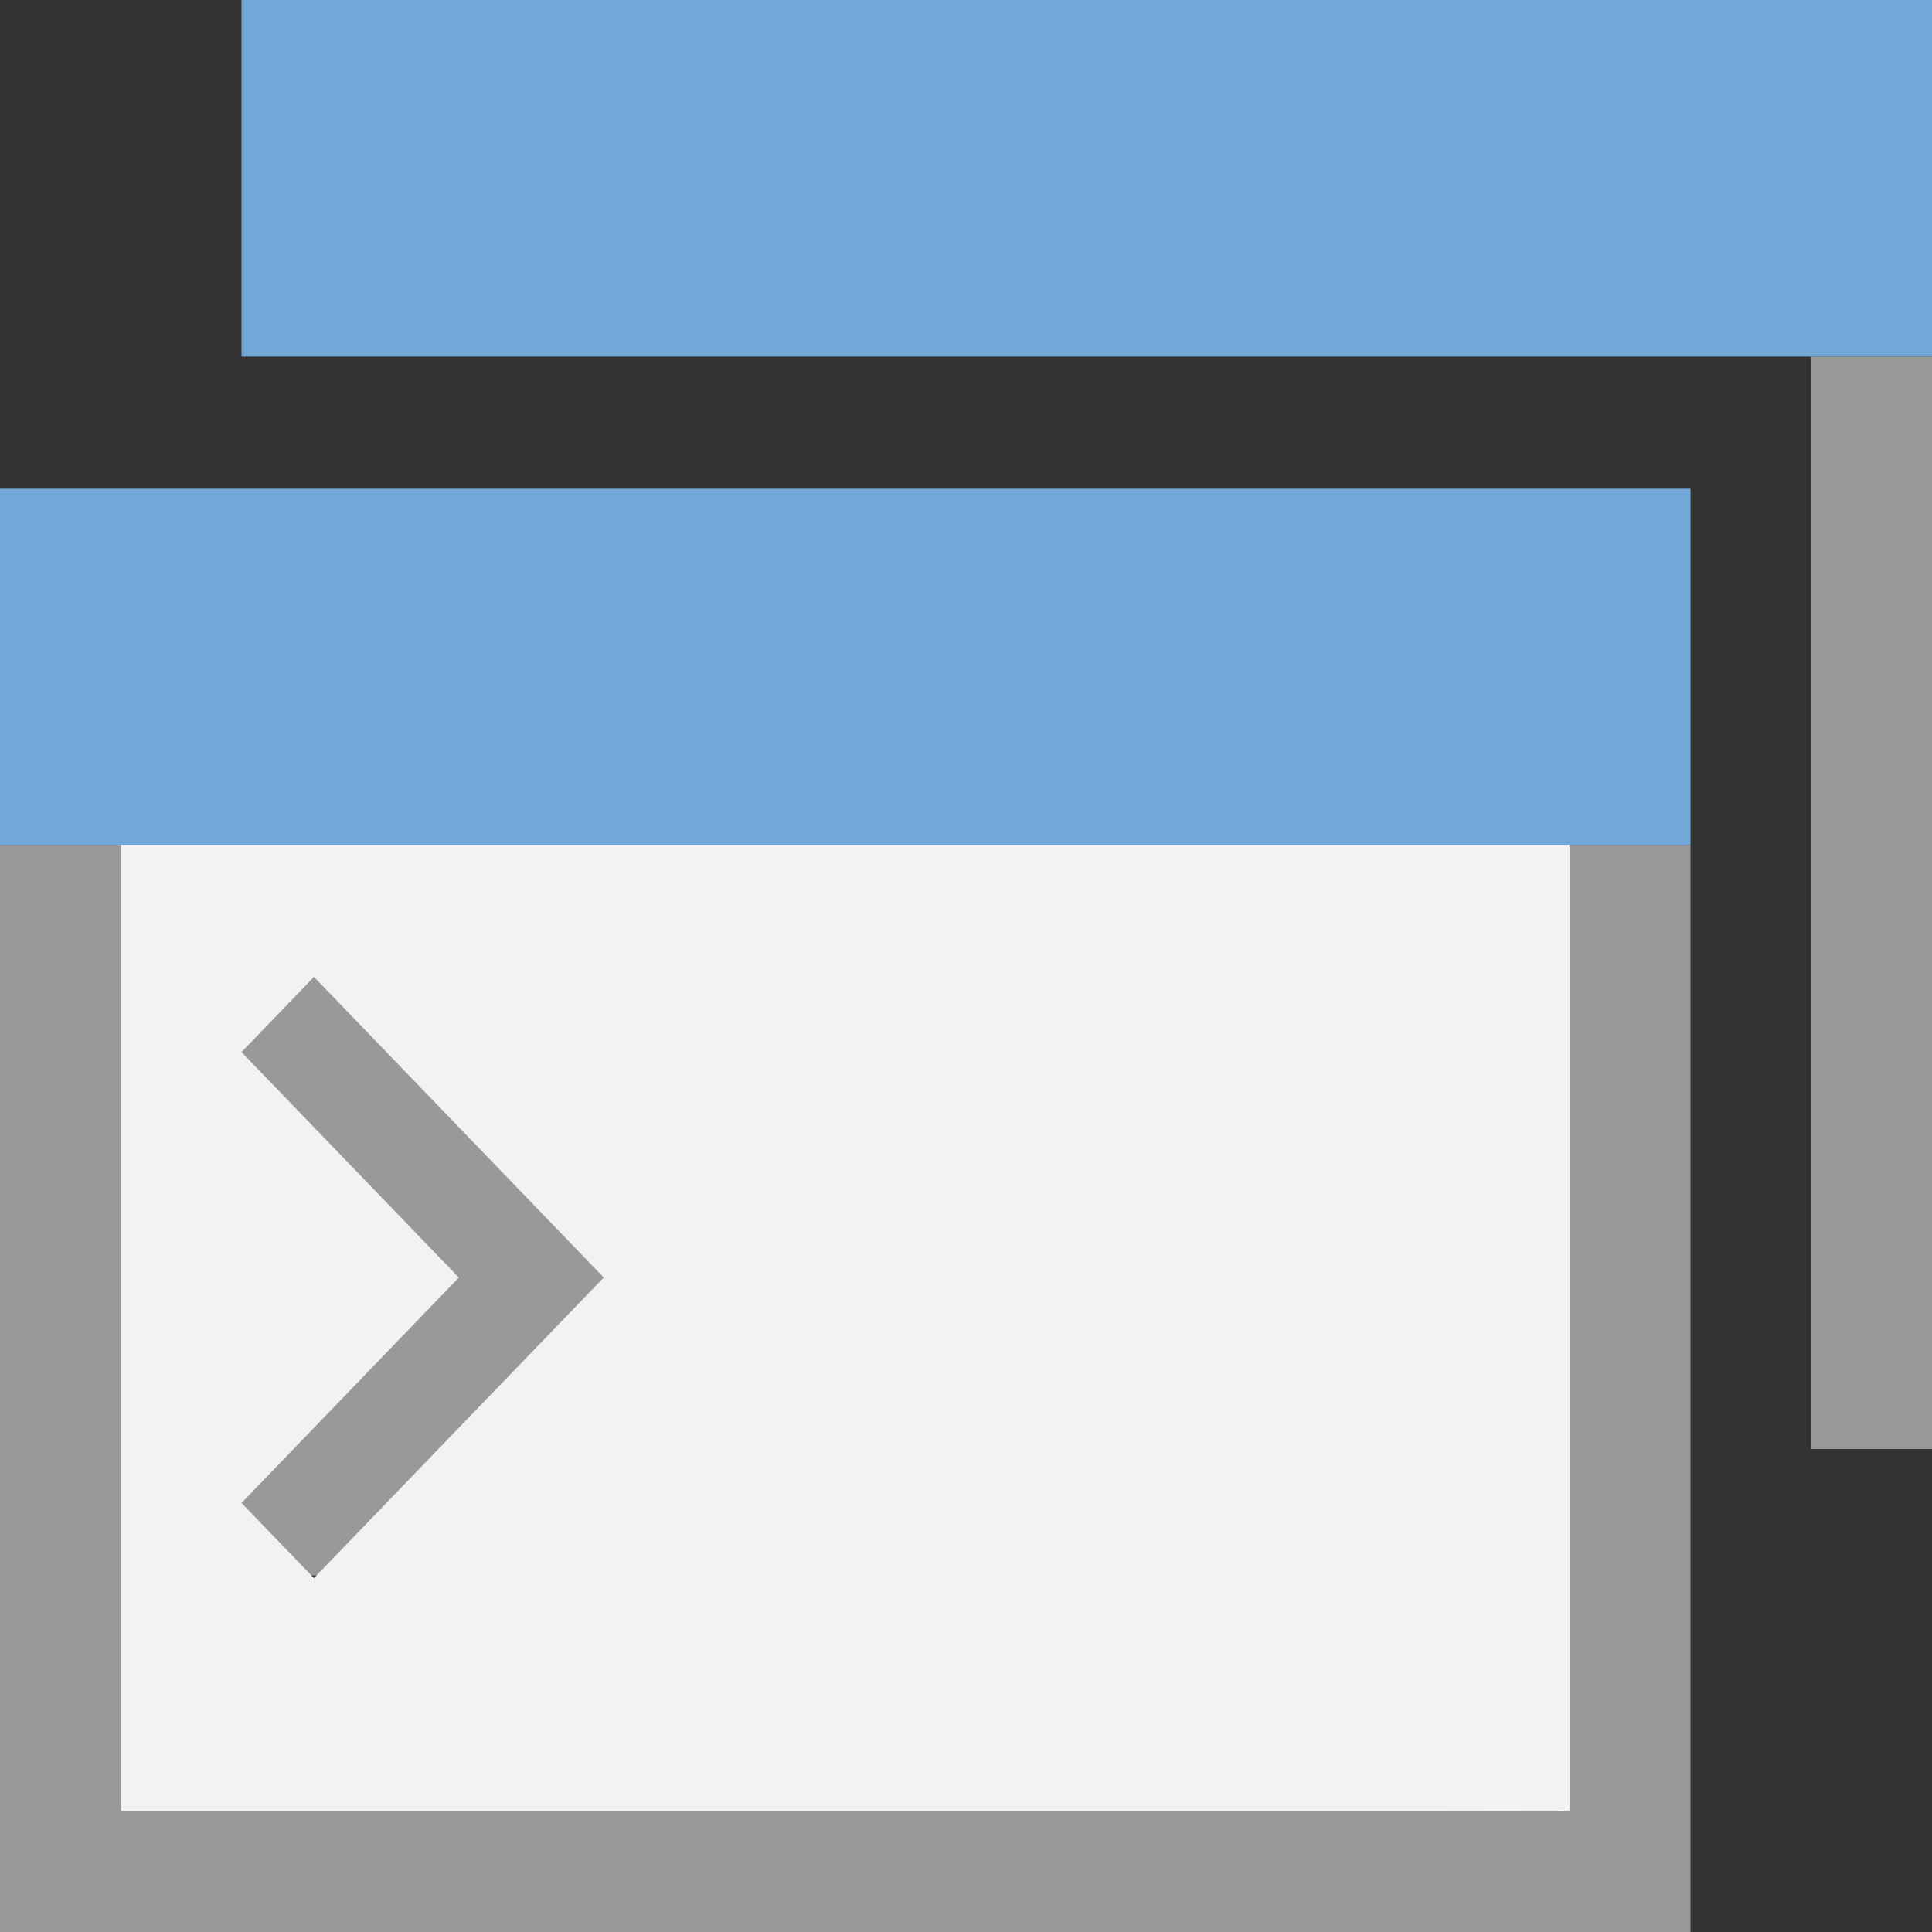 <svg width="16" height="16" xmlns="http://www.w3.org/2000/svg"><rect width="100%" height="100%" fill="#333333" stroke="none"/><path fill="#73a9d8" fill-rule="evenodd" d="M0 4.047h14V7H0z"/><path d="M2 7.847h3v5.2H2z" fill="#999"/><path d="M3.8 10.58 2 12.447l.6.622L5 10.58 2.6 8.09l-.6.623zM1 7h12v8l-12 .016z" fill="#f2f2f2"/><path d="M0 7v9h14V7h-1v8H1V7z" fill="#999"/><path fill="#73a9d8" fill-rule="evenodd" d="M2 0h14v2.953H2z"/><path fill="#999" d="M15 2.953h1V12h-1z"/></svg>